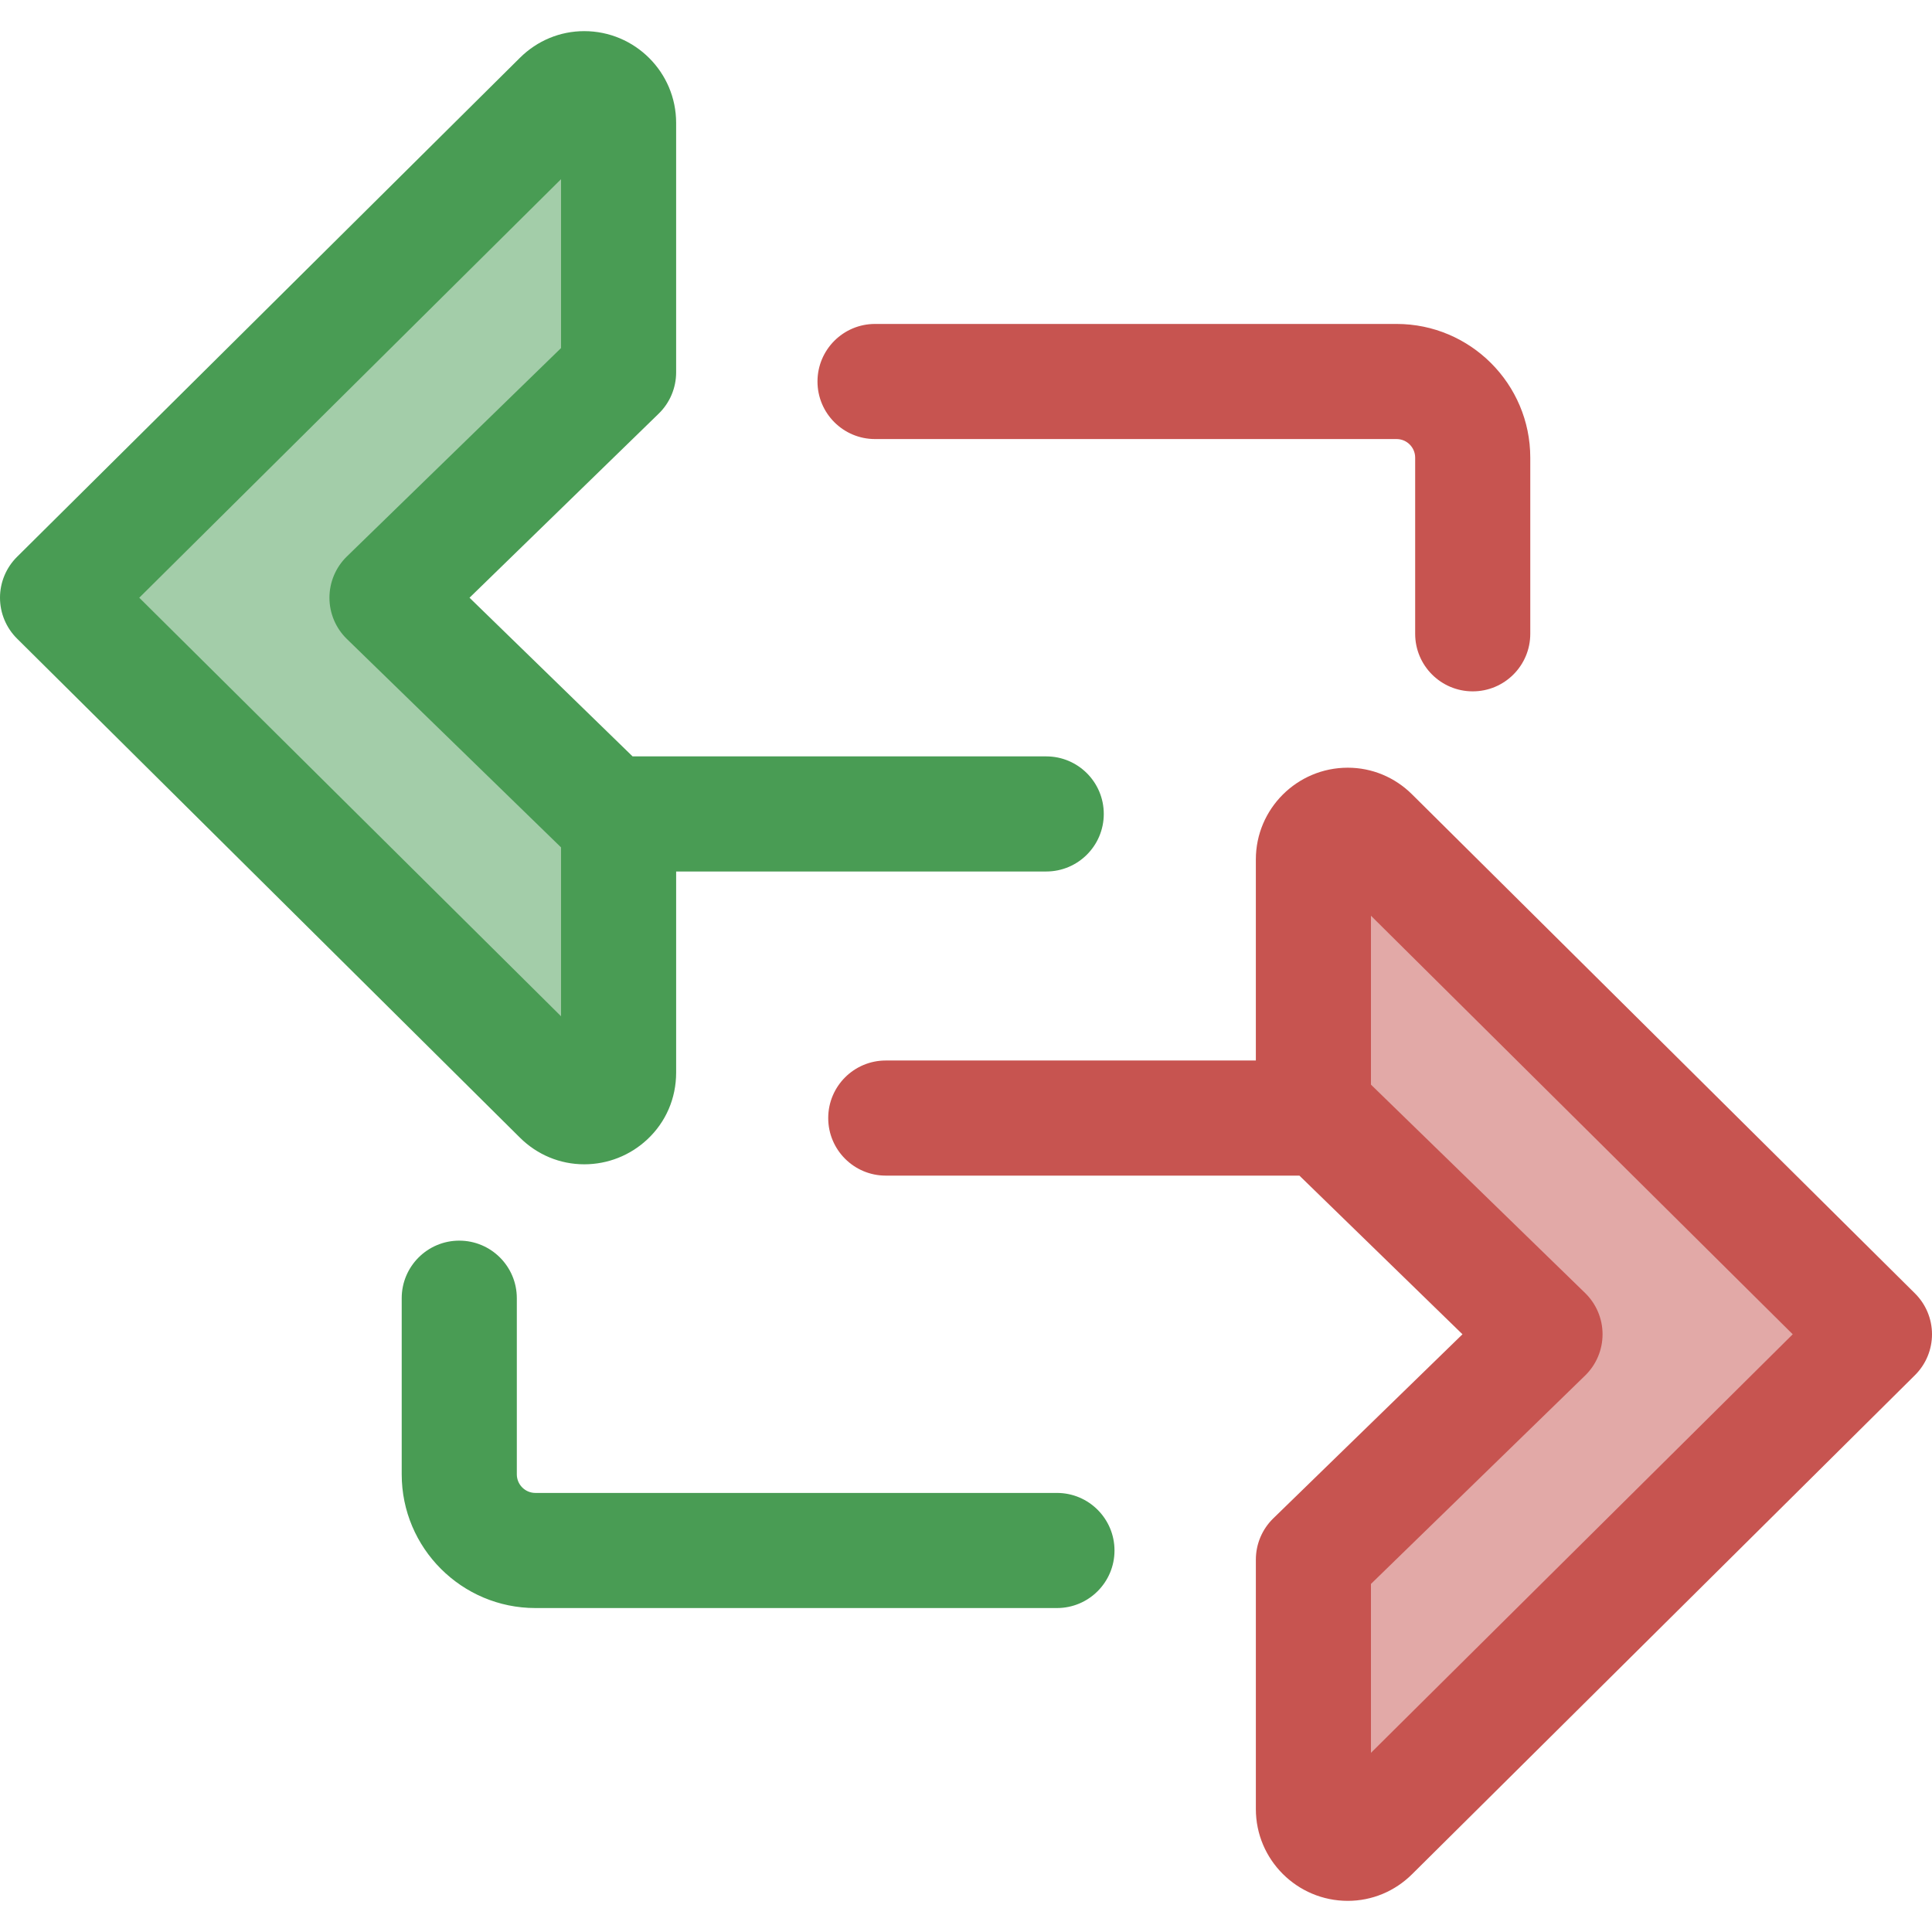 <svg width="40" height="40" viewBox="0 0 447 447" fill="none" xmlns="http://www.w3.org/2000/svg">
    <g clip-path="url(#clip0_454_65)">
        <path d="M244.541 372.048H123.875C106.819 372.048 92.942 358.172 92.942 341.116V300.359C92.942 293.005 98.904 287.043 106.259 287.043C113.613 287.043 119.575 293.005 119.575 300.359V341.116C119.575 343.486 121.504 345.415 123.875 345.415H244.541C251.896 345.415 257.858 351.377 257.858 358.732C257.858 366.086 251.896 372.048 244.541 372.048Z"
              fill="#499C54"/>
        <path d="M357.461 308.707L303.878 360.845V418.574C303.878 425.589 312.347 429.115 317.326 424.174L433.682 308.708L317.326 193.243C312.347 188.302 303.878 191.829 303.878 198.844V256.572L357.461 308.707Z"
              fill="#C75450" fill-opacity="0.5"/>
        <path d="M443.062 299.255L326.705 183.79C322.696 179.81 317.412 177.62 311.824 177.62C300.1 177.62 290.562 187.14 290.562 198.843V245.366H204.939C197.584 245.366 191.622 251.328 191.622 258.683C191.622 266.037 197.584 271.999 204.939 271.999H300.642L338.368 308.707L294.594 351.3C292.018 353.806 290.564 357.249 290.564 360.844V418.572C290.564 430.273 300.103 439.793 311.826 439.795H311.828C317.415 439.795 322.699 437.603 326.709 433.625L443.065 318.159C445.584 315.659 447.001 312.255 447.001 308.706C447 305.158 445.582 301.754 443.062 299.255ZM317.195 405.544V366.468L366.747 318.251C369.323 315.745 370.777 312.303 370.777 308.707C370.777 305.112 369.324 301.671 366.747 299.163L317.195 250.947V211.871L414.776 308.707L317.195 405.544Z"
              fill="#C75450"/>
        <path d="M340.738 159.956C333.384 159.956 327.422 153.994 327.422 146.639V105.883C327.422 103.512 325.493 101.583 323.122 101.583H202.456C195.102 101.583 189.14 95.621 189.14 88.266C189.14 80.912 195.102 74.95 202.456 74.95H323.122C340.178 74.95 354.055 88.826 354.055 105.883V146.639C354.055 153.994 348.093 159.956 340.738 159.956Z"
              fill="#C75450"/>
        <path d="M89.537 138.293L143.12 86.155V28.427C143.12 21.412 134.651 17.886 129.672 22.827L13.316 138.293L129.672 253.759C134.651 258.7 143.12 255.173 143.12 248.158V190.43L89.537 138.293Z"
              fill="#499C54" fill-opacity="0.5"/>
        <path d="M242.06 175.002H146.357L108.631 138.294L152.405 95.7C154.981 93.194 156.435 89.752 156.435 86.156V28.427C156.435 16.725 146.896 7.204 135.172 7.204C129.585 7.204 124.301 9.397 120.291 13.374L3.937 128.84C1.417 131.34 0 134.744 0 138.293C0 141.842 1.417 145.246 3.937 147.745L120.293 263.211C124.301 267.189 129.587 269.381 135.174 269.381C140.606 269.381 145.786 267.337 149.76 263.624C154.065 259.601 156.437 254.108 156.437 248.158V201.635H242.061C249.415 201.635 255.377 195.673 255.377 188.318C255.377 180.964 249.415 175.002 242.06 175.002ZM129.804 235.128L32.222 138.293L129.804 41.456V80.532L80.252 128.749C77.675 131.255 76.222 134.697 76.222 138.293C76.222 141.889 77.675 145.329 80.252 147.837L129.804 196.053V235.128Z"
              fill="#499C54"/>
    </g>
    <defs>
        <clipPath id="clip0_454_65">
            <rect width="447" height="447" fill="white"/>
        </clipPath>
    </defs>
</svg>
